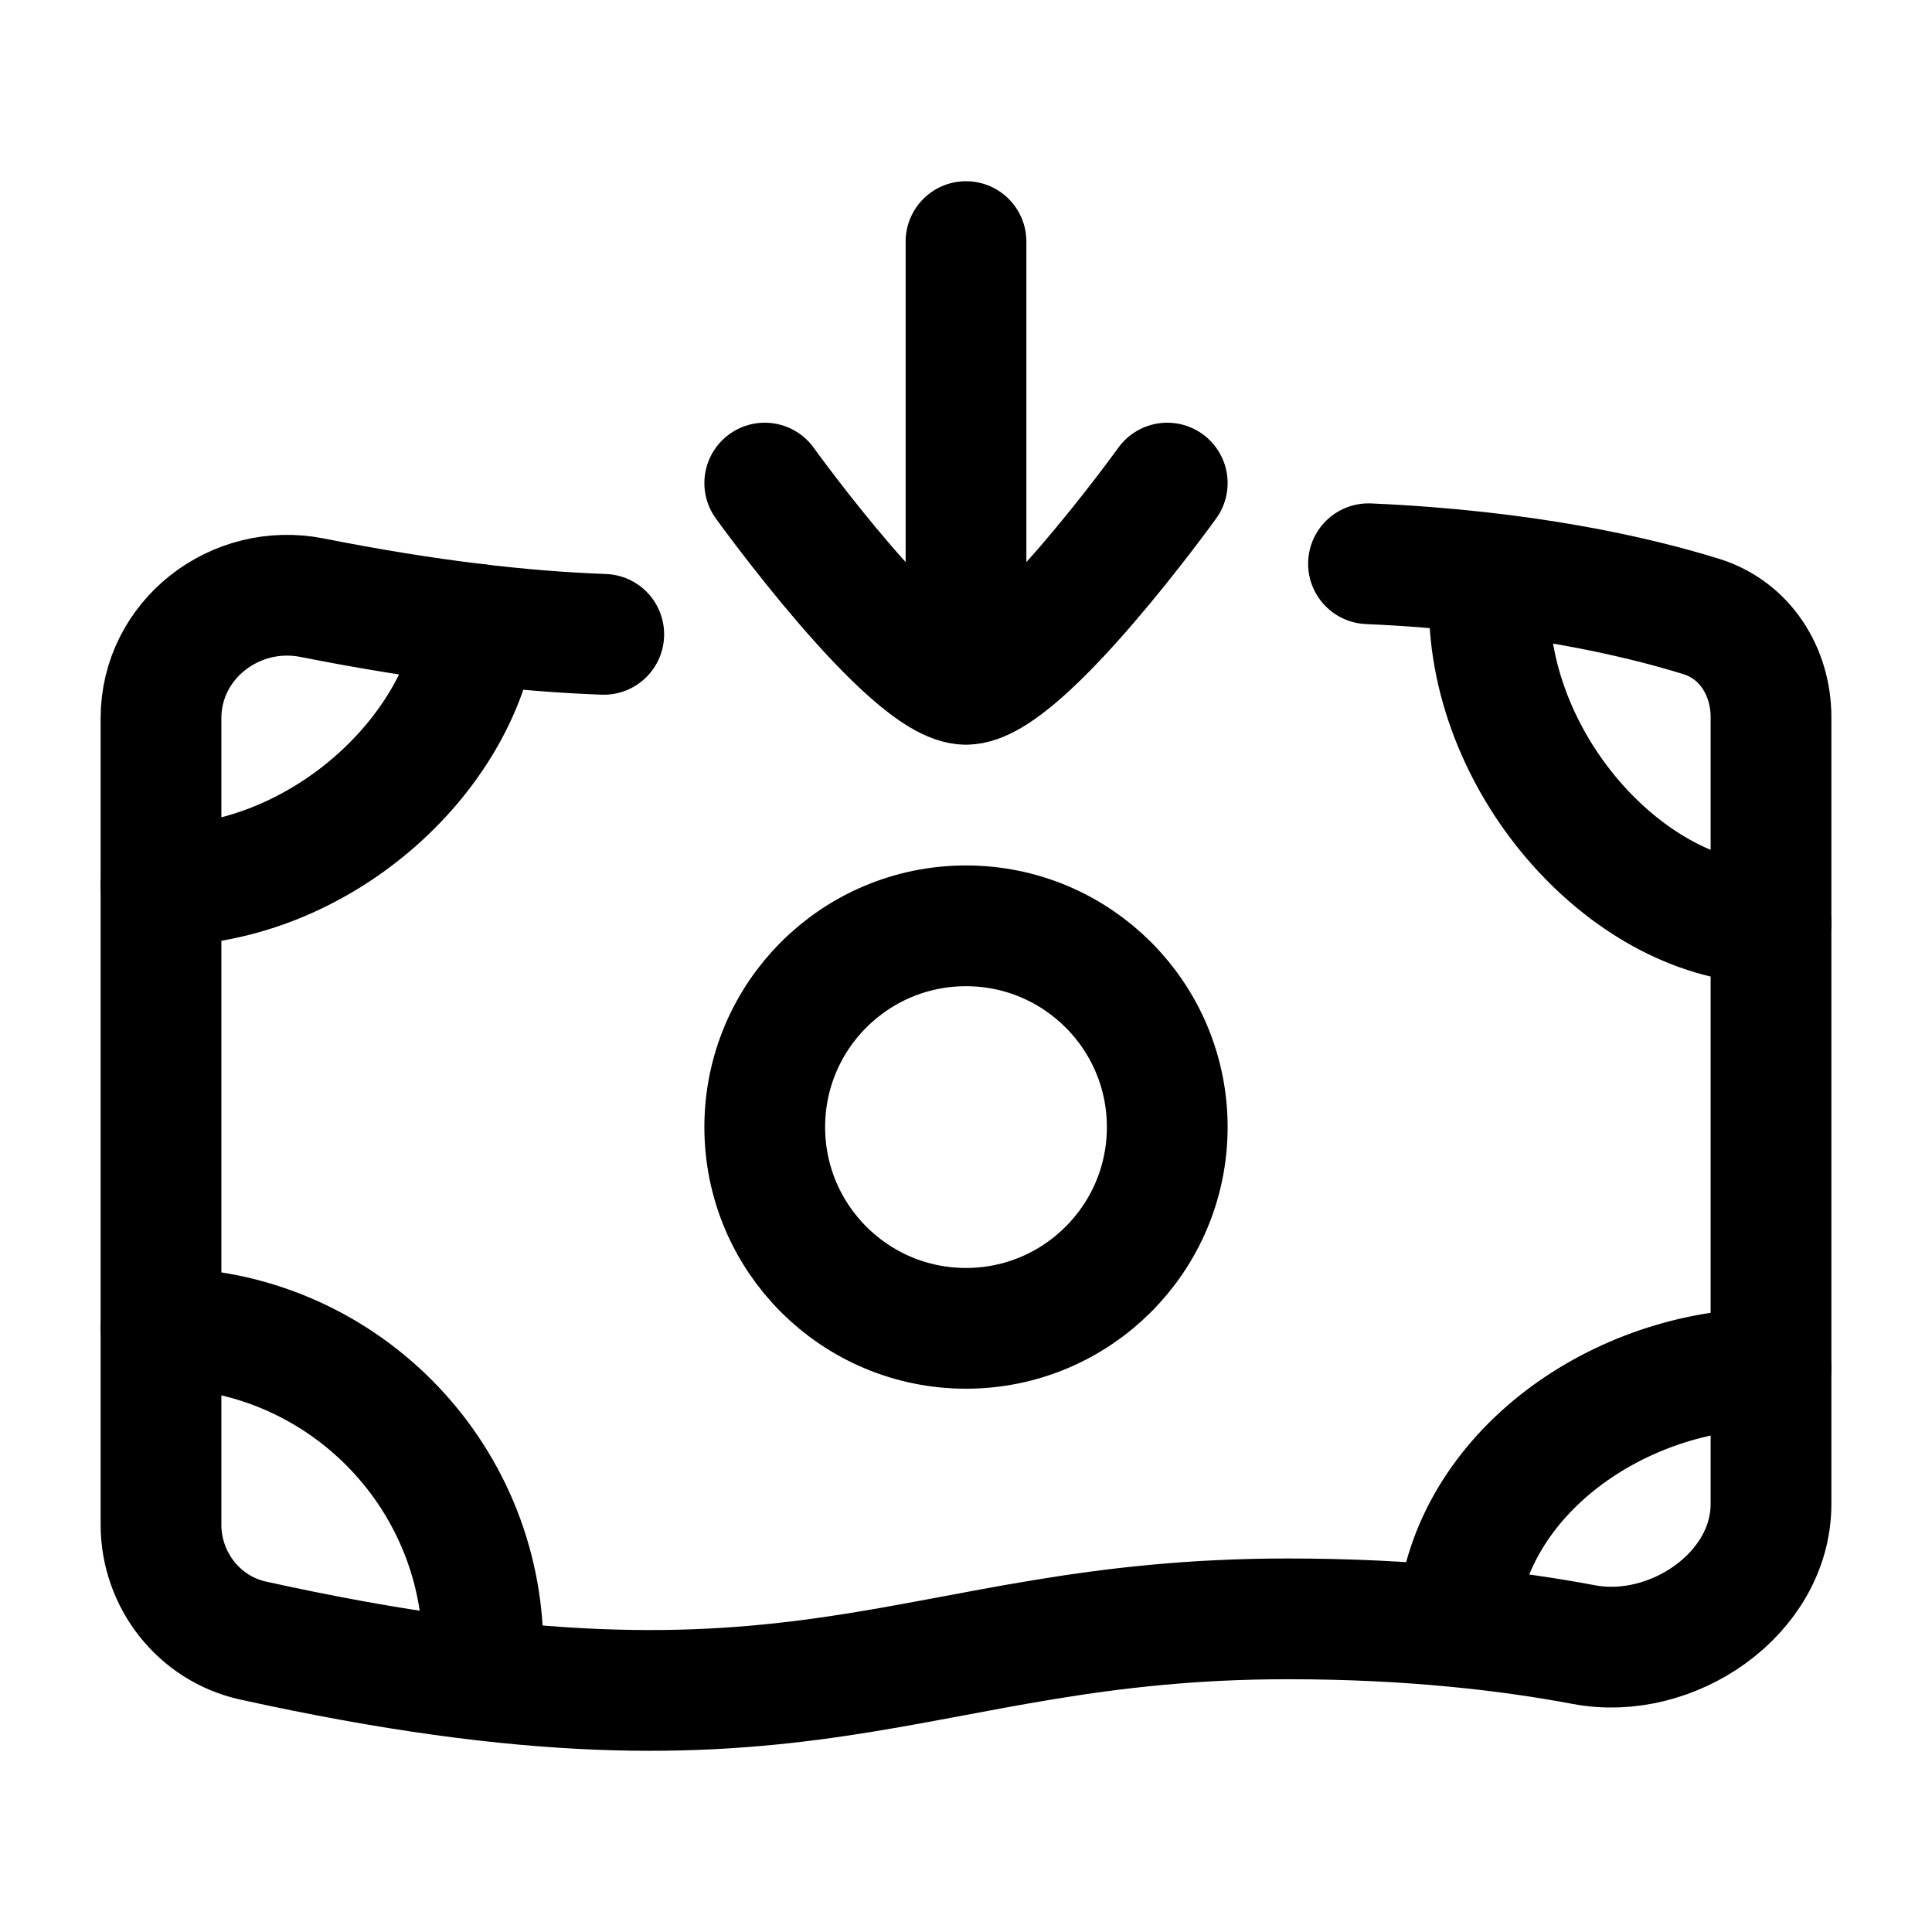 <svg viewBox="0 0 24 24" fill="none" xmlns="http://www.w3.org/2000/svg"><path d="M14.5 14.001C14.5 15.382 13.38 16.501 12 16.501C10.619 16.501 9.5 15.382 9.5 14.001C9.5 12.62 10.619 11.501 12 11.501C13.38 11.501 14.5 12.62 14.5 14.001Z" stroke="currentColor" stroke-width="1.5" stroke-linecap="round" stroke-linejoin="round"/><path d="M17 7.003C18.945 7.088 20.323 7.407 21.133 7.658C21.676 7.826 22 8.34 22 8.909V18.683C22 19.798 20.772 20.637 19.676 20.43C18.736 20.253 17.511 20.11 16 20.11C11.249 20.11 10.11 21.916 3.145 20.38C2.473 20.232 2 19.628 2 18.939V8.922C2 7.946 2.921 7.235 3.878 7.425C5.316 7.71 6.49 7.843 7.5 7.88" stroke="currentColor" stroke-width="1.5" stroke-linecap="round" stroke-linejoin="round"/><path d="M2 11.001C3.951 11.001 5.705 9.406 5.929 7.755M18.5 7.501C18.5 9.541 20.265 11.47 22 11.47M22 17.001C20.101 17.001 18.26 18.311 18.102 20.099M6 20.497C6 18.288 4.21 16.497 2 16.497" stroke="currentColor" stroke-width="1.5" stroke-linecap="round" stroke-linejoin="round"/><path d="M12 8.501L12 3.001M12 8.501C12.7 8.501 14.5 6.001 14.5 6.001M12 8.501C11.3 8.501 9.5 6.001 9.5 6.001" stroke="currentColor" stroke-width="1.5" stroke-linecap="round" stroke-linejoin="round"/></svg>